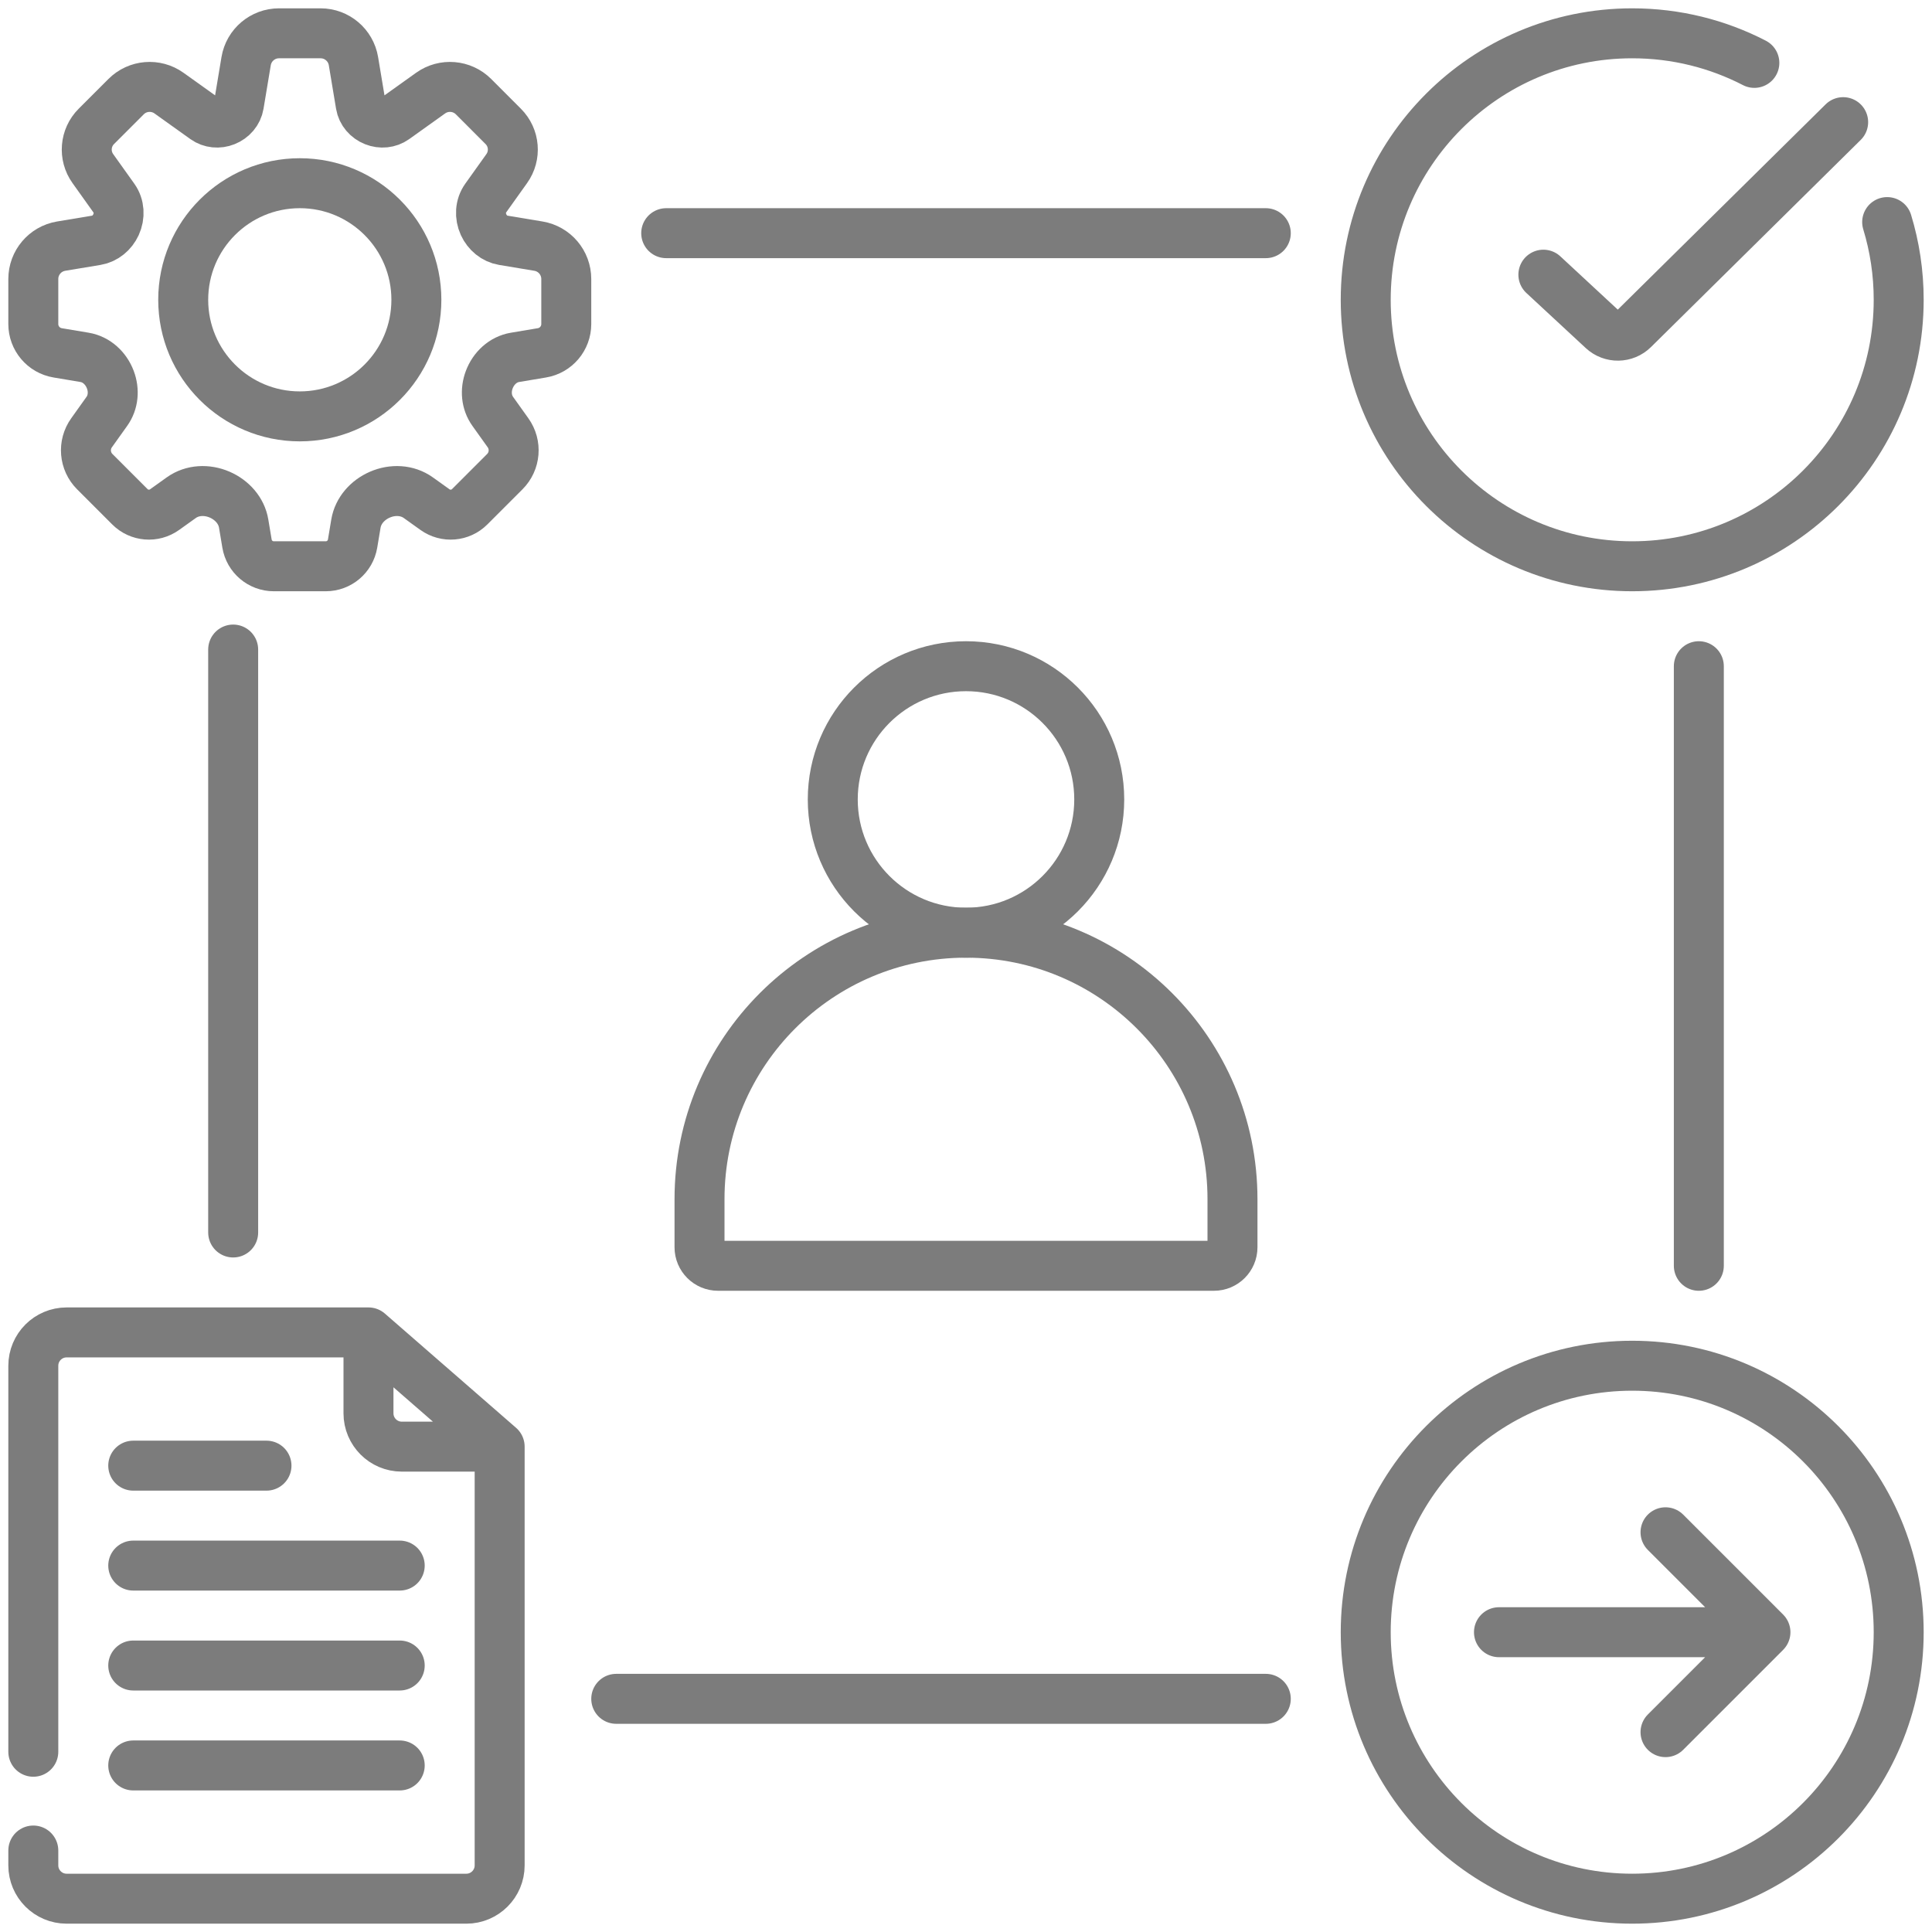 <svg width="58" height="58" viewBox="0 0 58 58" fill="none" xmlns="http://www.w3.org/2000/svg">
<path d="M56.654 6.667C56.879 7.405 57 8.188 57 9C57 13.418 53.418 17 49 17C44.582 17 41 13.418 41 9C41 4.582 44.582 1 49 1C50.322 1 51.568 1.32 52.667 1.888M46.333 8.246L48.115 9.899C48.377 10.142 48.783 10.136 49.037 9.885L55.333 3.667" stroke="#7C7C7C" stroke-width="1.5" stroke-linecap="round"/>
<path d="M15 43.429L11.062 40M15 43.429H12.062C11.51 43.429 11.062 42.981 11.062 42.429V40M15 43.429V56C15 56.552 14.552 57 14 57H2C1.448 57 1 56.552 1 56V55.554M11.062 40H2C1.448 40 1 40.448 1 41V52.589" stroke="#7C7C7C" stroke-width="1.5" stroke-linecap="round"/>
<path d="M4 44H8" stroke="#7C7C7C" stroke-width="1.5" stroke-linecap="round" stroke-linejoin="round"/>
<path d="M4 47H12" stroke="#7C7C7C" stroke-width="1.5" stroke-linecap="round" stroke-linejoin="round"/>
<path d="M4 50H12" stroke="#7C7C7C" stroke-width="1.5" stroke-linecap="round" stroke-linejoin="round"/>
<path d="M4 53H12" stroke="#7C7C7C" stroke-width="1.5" stroke-linecap="round" stroke-linejoin="round"/>
<path d="M7.389 1.836C7.47 1.353 7.887 1 8.376 1H9.624C10.113 1 10.53 1.353 10.611 1.836L10.829 3.144C10.866 3.367 11.026 3.549 11.236 3.632C11.439 3.713 11.67 3.693 11.848 3.566L12.927 2.795C13.325 2.511 13.87 2.556 14.216 2.902L15.107 3.794C15.448 4.134 15.492 4.671 15.212 5.062L14.58 5.948C14.413 6.181 14.399 6.487 14.518 6.747C14.629 6.987 14.844 7.169 15.105 7.213L16.164 7.389C16.647 7.47 17 7.887 17 8.376V9.728C17 10.157 16.69 10.523 16.267 10.593L15.461 10.728C15.101 10.788 14.815 11.058 14.687 11.4C14.568 11.717 14.595 12.073 14.792 12.349L15.251 12.992C15.509 13.353 15.468 13.846 15.155 14.159L14.1 15.214C13.821 15.493 13.381 15.529 13.06 15.3L12.558 14.941C12.223 14.702 11.784 14.686 11.406 14.849C11.039 15.008 10.751 15.325 10.685 15.719L10.585 16.318C10.519 16.712 10.179 17 9.78 17H8.22C7.821 17 7.481 16.712 7.415 16.318L7.315 15.719C7.25 15.325 6.961 15.008 6.594 14.849C6.216 14.686 5.777 14.702 5.442 14.941L4.94 15.3C4.619 15.529 4.179 15.493 3.9 15.214L2.845 14.159C2.532 13.846 2.491 13.352 2.749 12.992L3.208 12.349C3.405 12.073 3.432 11.717 3.313 11.4C3.185 11.058 2.899 10.788 2.539 10.728L1.733 10.593C1.31 10.523 1 10.157 1 9.728V8.376C1 7.887 1.353 7.47 1.836 7.389L2.895 7.213C3.156 7.169 3.371 6.987 3.482 6.747C3.601 6.486 3.587 6.181 3.42 5.948L2.788 5.062C2.508 4.671 2.552 4.134 2.893 3.794L3.785 2.902C4.13 2.556 4.675 2.511 5.073 2.795L6.152 3.566C6.33 3.693 6.561 3.713 6.764 3.632C6.974 3.549 7.134 3.367 7.171 3.144L7.389 1.836Z" stroke="#7C7C7C" stroke-width="1.5"/>
<path d="M12.5 9C12.5 10.933 10.933 12.5 9 12.5C7.067 12.5 5.5 10.933 5.5 9C5.5 7.067 7.067 5.5 9 5.5C10.933 5.5 12.5 7.067 12.5 9Z" stroke="#7C7C7C" stroke-width="1.5"/>
<circle cx="49" cy="49" r="8" stroke="#7C7C7C" stroke-width="1.5" stroke-linecap="round"/>
<path d="M45 49H53M53 49L50 52M53 49L50 46" stroke="#7C7C7C" stroke-width="1.5" stroke-linecap="round" stroke-linejoin="round"/>
<circle cx="29" cy="24" r="4" stroke="#7C7C7C" stroke-width="1.5" stroke-linecap="round"/>
<path d="M21 36C21 31.582 24.582 28 29 28V28C33.418 28 37 31.582 37 36V37.444C37 37.751 36.751 38 36.444 38H21.556C21.249 38 21 37.751 21 37.444V36Z" stroke="#7C7C7C" stroke-width="1.5" stroke-linecap="round"/>
<path d="M20 7H38M51 20V38M7 37V19.5M18.5 51H38" stroke="#7C7C7C" stroke-width="1.5" stroke-linecap="round"/>
</svg>

